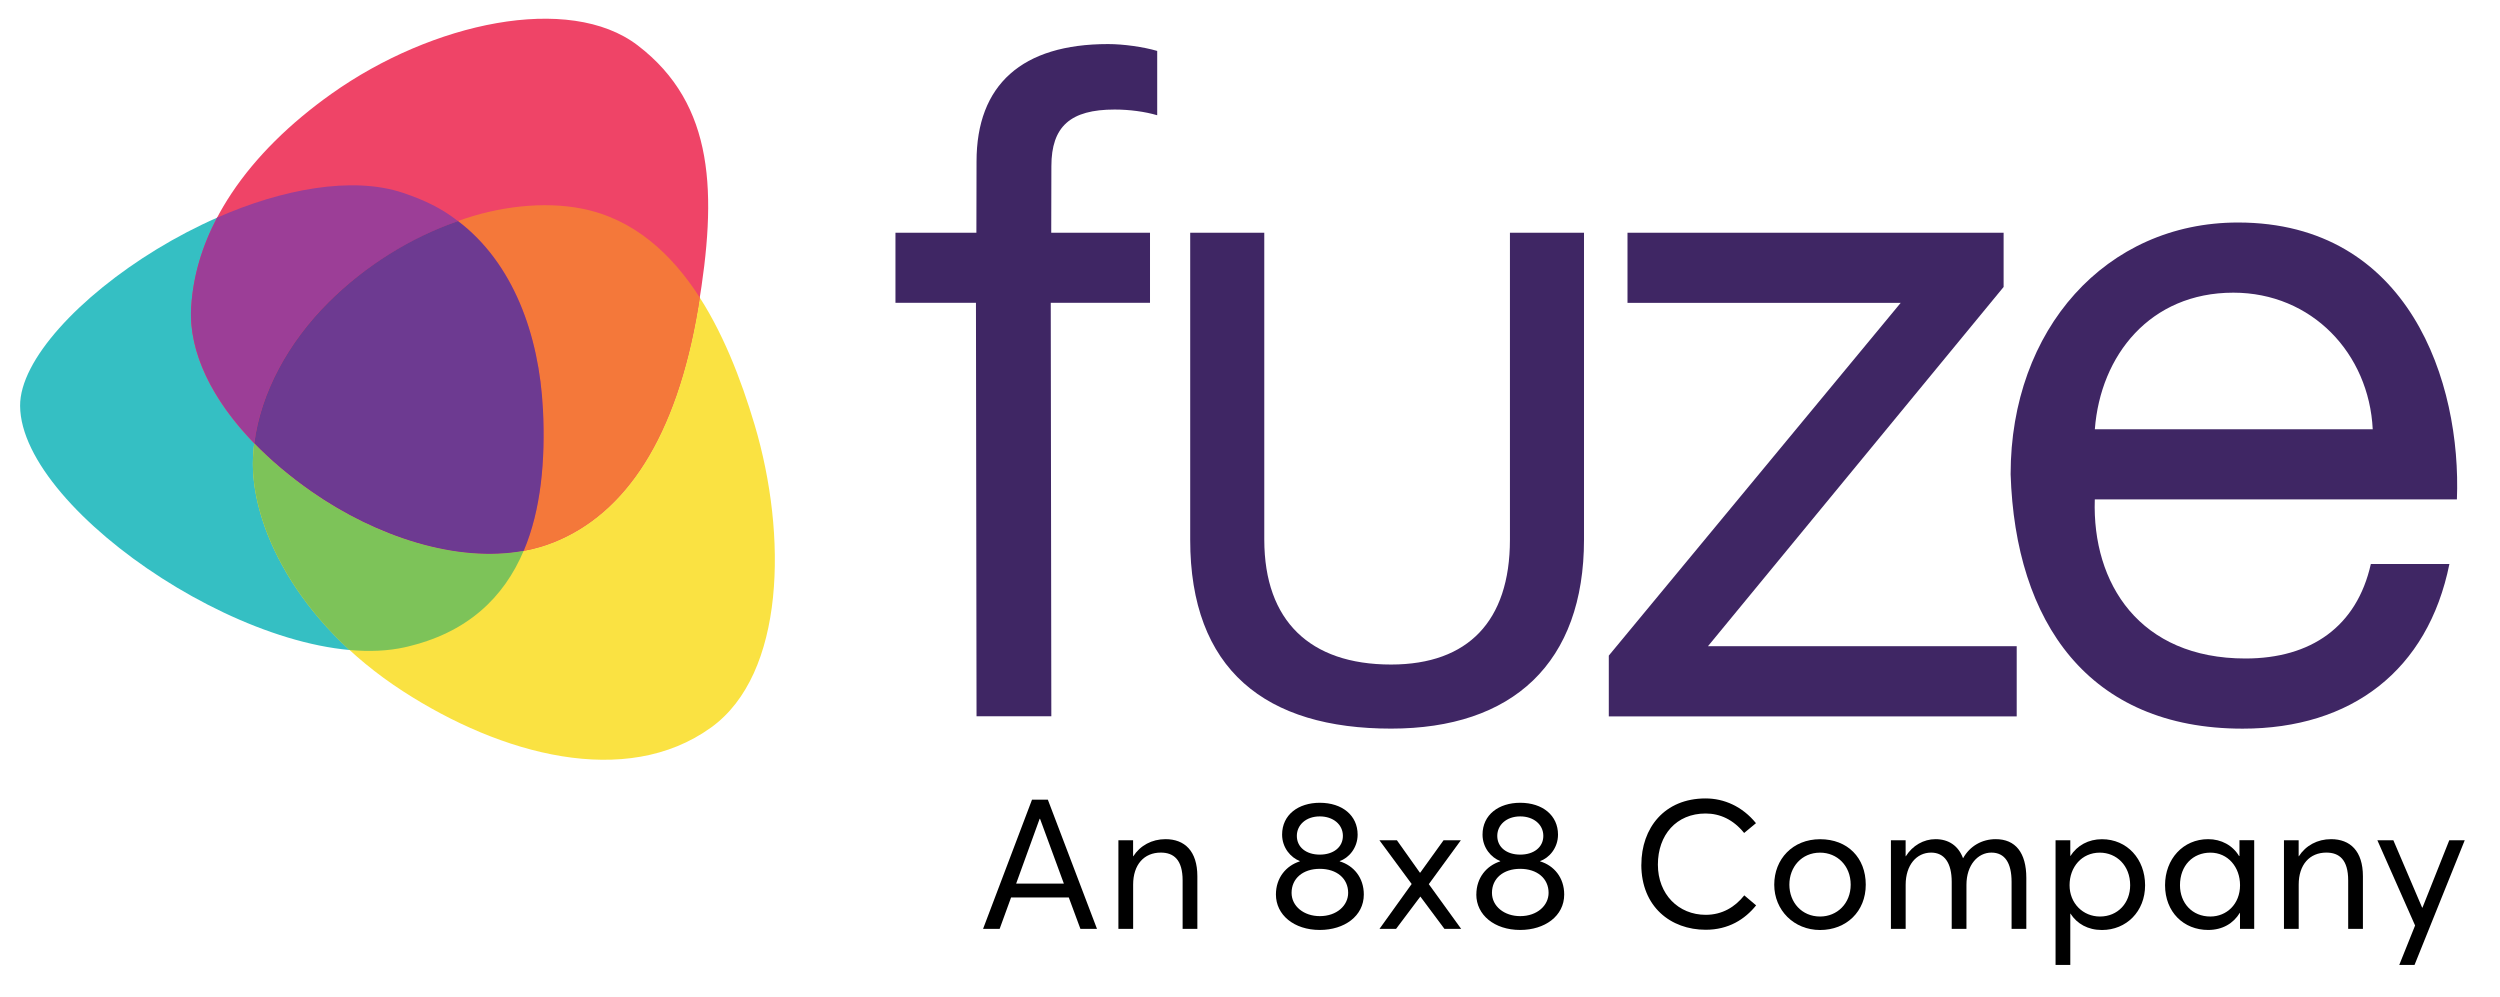 <svg viewBox="0 0 517.39 206.37" xmlns="http://www.w3.org/2000/svg" id="a"><polyline fill="#3f2664" points="332.95 135.68 393.36 62.68 336.82 62.68 336.82 48.16 414.66 48.16 414.66 59.39 353.47 133.74 417.37 133.74 417.37 148.26 332.95 148.26 332.95 135.68" ></polyline><path fill="#3f2664" d="M506.92,116.72c-4.46,22.08-20.33,34.08-42.79,34.08-31.95,0-47.05-22.07-48.02-52.66,0-30.01,19.75-52.09,47.05-52.09,35.44,0,46.28,33.11,45.31,57.31h-74.94c-.58,17.43,9.3,32.92,31.18,32.92,13.55,0,23.05-6.59,25.95-19.56h16.27m-15.88-27.88c-.77-15.68-12.58-28.27-28.85-28.27-17.23,0-27.5,12.97-28.66,28.27h57.51Z" ></path><path fill="#3f2664" d="M312.49,48.16v63.54c0,8.52-2.23,14.94-6.33,19.23-4.1,4.29-10.18,6.59-18.26,6.6-8.51,0-15.03-2.32-19.43-6.63-4.4-4.31-6.81-10.7-6.82-19.21V48.16h-15.33v63.54c-.01,13.32,3.84,23.2,11.07,29.66,7.23,6.46,17.64,9.43,30.51,9.43,12.48,0,22.5-3.34,29.39-9.98,6.89-6.64,10.53-16.48,10.53-29.12V48.16h-15.33Z" ></path><path fill="#3f2664" d="M217.56,48.16l.03-13.76c0-8.22,3.92-11.73,13.09-11.73,3.08,0,6.27,.43,8.81,1.18V10.54c-2.86-.84-7-1.42-10.17-1.42-17.81,0-27.22,8.41-27.22,24.31l-.03,14.73h-16.75v14.51h16.66l.12,85.57h15.48l-.12-85.57h20.54v-14.5h-20.45Z" ></path><path fill="#35bfc3" d="M4.16,84c.14,22.15,51.49,56.28,79.7,49.94,24.14-5.43,29.62-26.63,28.49-49.23-1-19.94-9.75-39.05-29.34-44.86C53.53,31.1,4.04,65.09,4.16,84Z" ></path><path fill="#fae242" d="M120.44,43.18c20.15,4,30.12,25.89,35.74,44.76,6.77,22.76,6.36,51.56-9.03,62.63-17.63,12.69-43.45,5.64-63.76-7.52-22.2-14.39-31.65-34.67-31.03-48.34,.51-11.44,6.5-23.1,15.61-32.16,14.26-14.19,35.72-22.7,52.48-19.37Z" ></path><path fill="#ef4467" d="M39.57,63.54c.99-16.36,11.71-31.84,29.06-44.15C89.44,4.62,117.79-1.44,131.96,9.38c16.08,12.27,16.44,30.83,12.55,54.17-4.51,27.08-15.09,42.74-29.91,48.67-14.84,5.94-34.65,.3-50.08-10.44-15.8-11-25.76-25.18-24.97-38.23Z" ></path><path fill="#f4783a" d="M120.44,43.18c-7.93-1.57-17.38-.46-25.67,2.57,11.43,8.67,16.81,23.56,17.58,38.95,.53,10.56-.4,20.81-3.99,29.29,2.15-.4,4.25-.99,6.24-1.78,14.81-5.92,25.39-21.58,29.91-48.67,.11-.65,.22-1.3,.32-1.94-5.83-9.1-13.67-16.29-24.39-18.42Z" ></path><path fill="#7dc359" d="M83.86,133.93c12.86-2.89,20.43-10.28,24.52-19.95-13.86,2.55-30.5-2.91-43.85-12.21-4.48-3.12-8.49-6.51-11.92-10.04-.13,.99-.21,1.99-.25,2.99-.5,11.13,5.67,26.65,19.97,39.8,4.11,.37,8,.21,11.53-.58Z" ></path><path fill="#9c3e97" d="M52.62,91.74c1.32-10.46,7.03-20.91,15.35-29.19,7.51-7.48,17.05-13.37,26.82-16.79-3.46-2.69-6.94-4.35-11.36-5.84-10.5-3.54-25.12-.78-38.51,5.13-3.13,5.94-4.97,12.15-5.35,18.49-.56,9.35,4.39,19.27,13.05,28.2Z" ></path><path fill="#6d3a91" d="M112.36,84.7c-.77-15.39-6.15-30.28-17.57-38.95-9.86,3.41-19.3,9.32-26.81,16.8-8.32,8.28-14.03,18.72-15.35,29.19,3.43,3.53,7.44,6.91,11.92,10.03,13.35,9.3,29.99,14.77,43.84,12.22,3.59-8.48,4.5-18.73,3.98-29.29Z" ></path><g><path d="M213.58,165.5h3.28l10.17,26.74h-3.43l-2.41-6.51h-11.94l-2.37,6.51h-3.43l10.13-26.74Zm6.59,17.36l-4.93-13.41h-.08l-4.86,13.41h9.87Z"></path><path d="M231.45,173.9h3.05v3.31h.04c1.43-2.22,3.84-3.54,6.67-3.54,3.95,0,6.59,2.45,6.59,7.68v10.88h-3.05v-10.02c0-4.29-1.85-5.76-4.52-5.76-3.46,0-5.72,2.49-5.72,6.63v9.15h-3.05v-18.34Z"></path><path d="M264.06,185.12c0-3.46,2.11-5.95,4.93-6.85v-.08c-1.81-.68-3.65-2.71-3.65-5.46,0-4.14,3.39-6.59,7.8-6.59,4.67,0,7.83,2.64,7.83,6.59,0,2.79-1.88,4.86-3.69,5.46v.08c2.86,.87,4.97,3.35,4.97,6.85,0,4.48-4.03,7.34-9.11,7.34-5.35,0-9.08-3.12-9.08-7.34Zm14.95-.34c0-2.98-2.37-4.97-5.87-4.97s-5.84,2-5.84,4.97c0,2.79,2.56,4.82,5.84,4.82,3.54,0,5.87-2.22,5.87-4.82Zm-1.09-11.79c0-2.37-2.03-4.03-4.78-4.03-2.9,0-4.75,1.81-4.75,4.03,0,2.37,1.96,3.88,4.75,3.88s4.78-1.51,4.78-3.88Z"></path><path d="M292.15,182.94l-6.67-9.04h3.62l4.75,6.7h.08l4.82-6.7h3.58l-6.63,9.08,6.7,9.26h-3.46l-4.97-6.67h-.04l-5.01,6.67h-3.43l6.67-9.3Z"></path><path d="M305.54,185.12c0-3.46,2.11-5.95,4.93-6.85v-.08c-1.81-.68-3.65-2.71-3.65-5.46,0-4.14,3.39-6.59,7.79-6.59,4.67,0,7.83,2.64,7.83,6.59,0,2.79-1.88,4.86-3.69,5.46v.08c2.86,.87,4.97,3.35,4.97,6.85,0,4.48-4.03,7.34-9.11,7.34-5.35,0-9.08-3.12-9.08-7.34Zm14.95-.34c0-2.98-2.37-4.97-5.88-4.97s-5.84,2-5.84,4.97c0,2.79,2.56,4.82,5.84,4.82,3.54,0,5.88-2.22,5.88-4.82Zm-1.09-11.79c0-2.37-2.03-4.03-4.78-4.03-2.9,0-4.75,1.81-4.75,4.03,0,2.37,1.96,3.88,4.75,3.88s4.78-1.51,4.78-3.88Z"></path><path d="M339.69,178.95c0-7.57,4.75-13.71,13.29-13.71,3.84,0,7.61,1.66,10.43,5.12l-2.45,2.03c-2.22-2.75-4.97-4.03-7.98-4.03-6.06,0-9.87,4.44-9.87,10.58s4.26,10.39,9.9,10.39c3.46,0,6.1-1.66,7.98-4.03l2.45,2.07c-2.33,2.9-5.72,5.05-10.43,5.05-7.23,0-13.33-4.75-13.33-13.48Z"></path><path d="M367.19,183.09c0-5.27,3.8-9.41,9.49-9.41s9.45,3.84,9.45,9.41-4.03,9.38-9.45,9.38-9.49-4.1-9.49-9.38Zm15.82,0c0-3.92-2.79-6.63-6.33-6.63-3.84,0-6.36,2.98-6.36,6.63s2.56,6.59,6.36,6.59c3.5,0,6.33-2.67,6.33-6.59Z"></path><path d="M391.33,173.9h3.05v3.31h.04c1.39-2.22,3.69-3.54,6.14-3.54,2.75,0,4.74,1.39,5.69,3.92h.04c1.39-2.49,3.88-3.92,6.74-3.92,4.07,0,6.33,2.79,6.33,8.02v10.54h-3.05v-9.72c0-3.92-1.39-6.06-4.18-6.06s-5.16,2.56-5.16,6.67v9.11h-3.05v-9.72c0-3.92-1.51-6.06-4.26-6.06-3.01,0-5.27,2.56-5.27,6.67v9.11h-3.05v-18.34Z"></path><path d="M425.41,173.9h3.05v3.24h.04c1.39-2.18,3.73-3.46,6.51-3.46,5.2,0,8.93,4.1,8.93,9.53s-3.88,9.26-8.93,9.26c-2.9,0-5.16-1.28-6.51-3.39h-.04v10.62h-3.05v-25.8Zm15.44,9.3c0-4.07-2.82-6.74-6.29-6.74-3.73,0-6.25,2.98-6.25,6.74s2.79,6.48,6.29,6.48c3.69,0,6.25-2.79,6.25-6.48Z"></path><path d="M448.07,183.2c0-5.42,3.73-9.53,8.92-9.53,2.71,0,5.08,1.28,6.4,3.5l.08-.04v-3.24h3.05v18.34h-2.94v-3.31h-.04c-1.32,2.18-3.58,3.54-6.55,3.54-5.05,0-8.92-3.69-8.92-9.26Zm15.52,0c0-3.77-2.52-6.74-6.14-6.74s-6.29,2.67-6.29,6.74c0,3.69,2.52,6.48,6.29,6.48,3.39,0,6.14-2.6,6.14-6.48Z"></path><path d="M472.67,173.9h3.05v3.31h.04c1.43-2.22,3.84-3.54,6.67-3.54,3.95,0,6.59,2.45,6.59,7.68v10.88h-3.05v-10.02c0-4.29-1.84-5.76-4.52-5.76-3.46,0-5.72,2.49-5.72,6.63v9.15h-3.05v-18.34Z"></path><path d="M499.81,191.52l-7.8-17.62h3.31l5.95,13.93h.08l5.54-13.93h3.2l-10.39,25.8h-3.16l3.28-8.17Z"></path></g></svg>